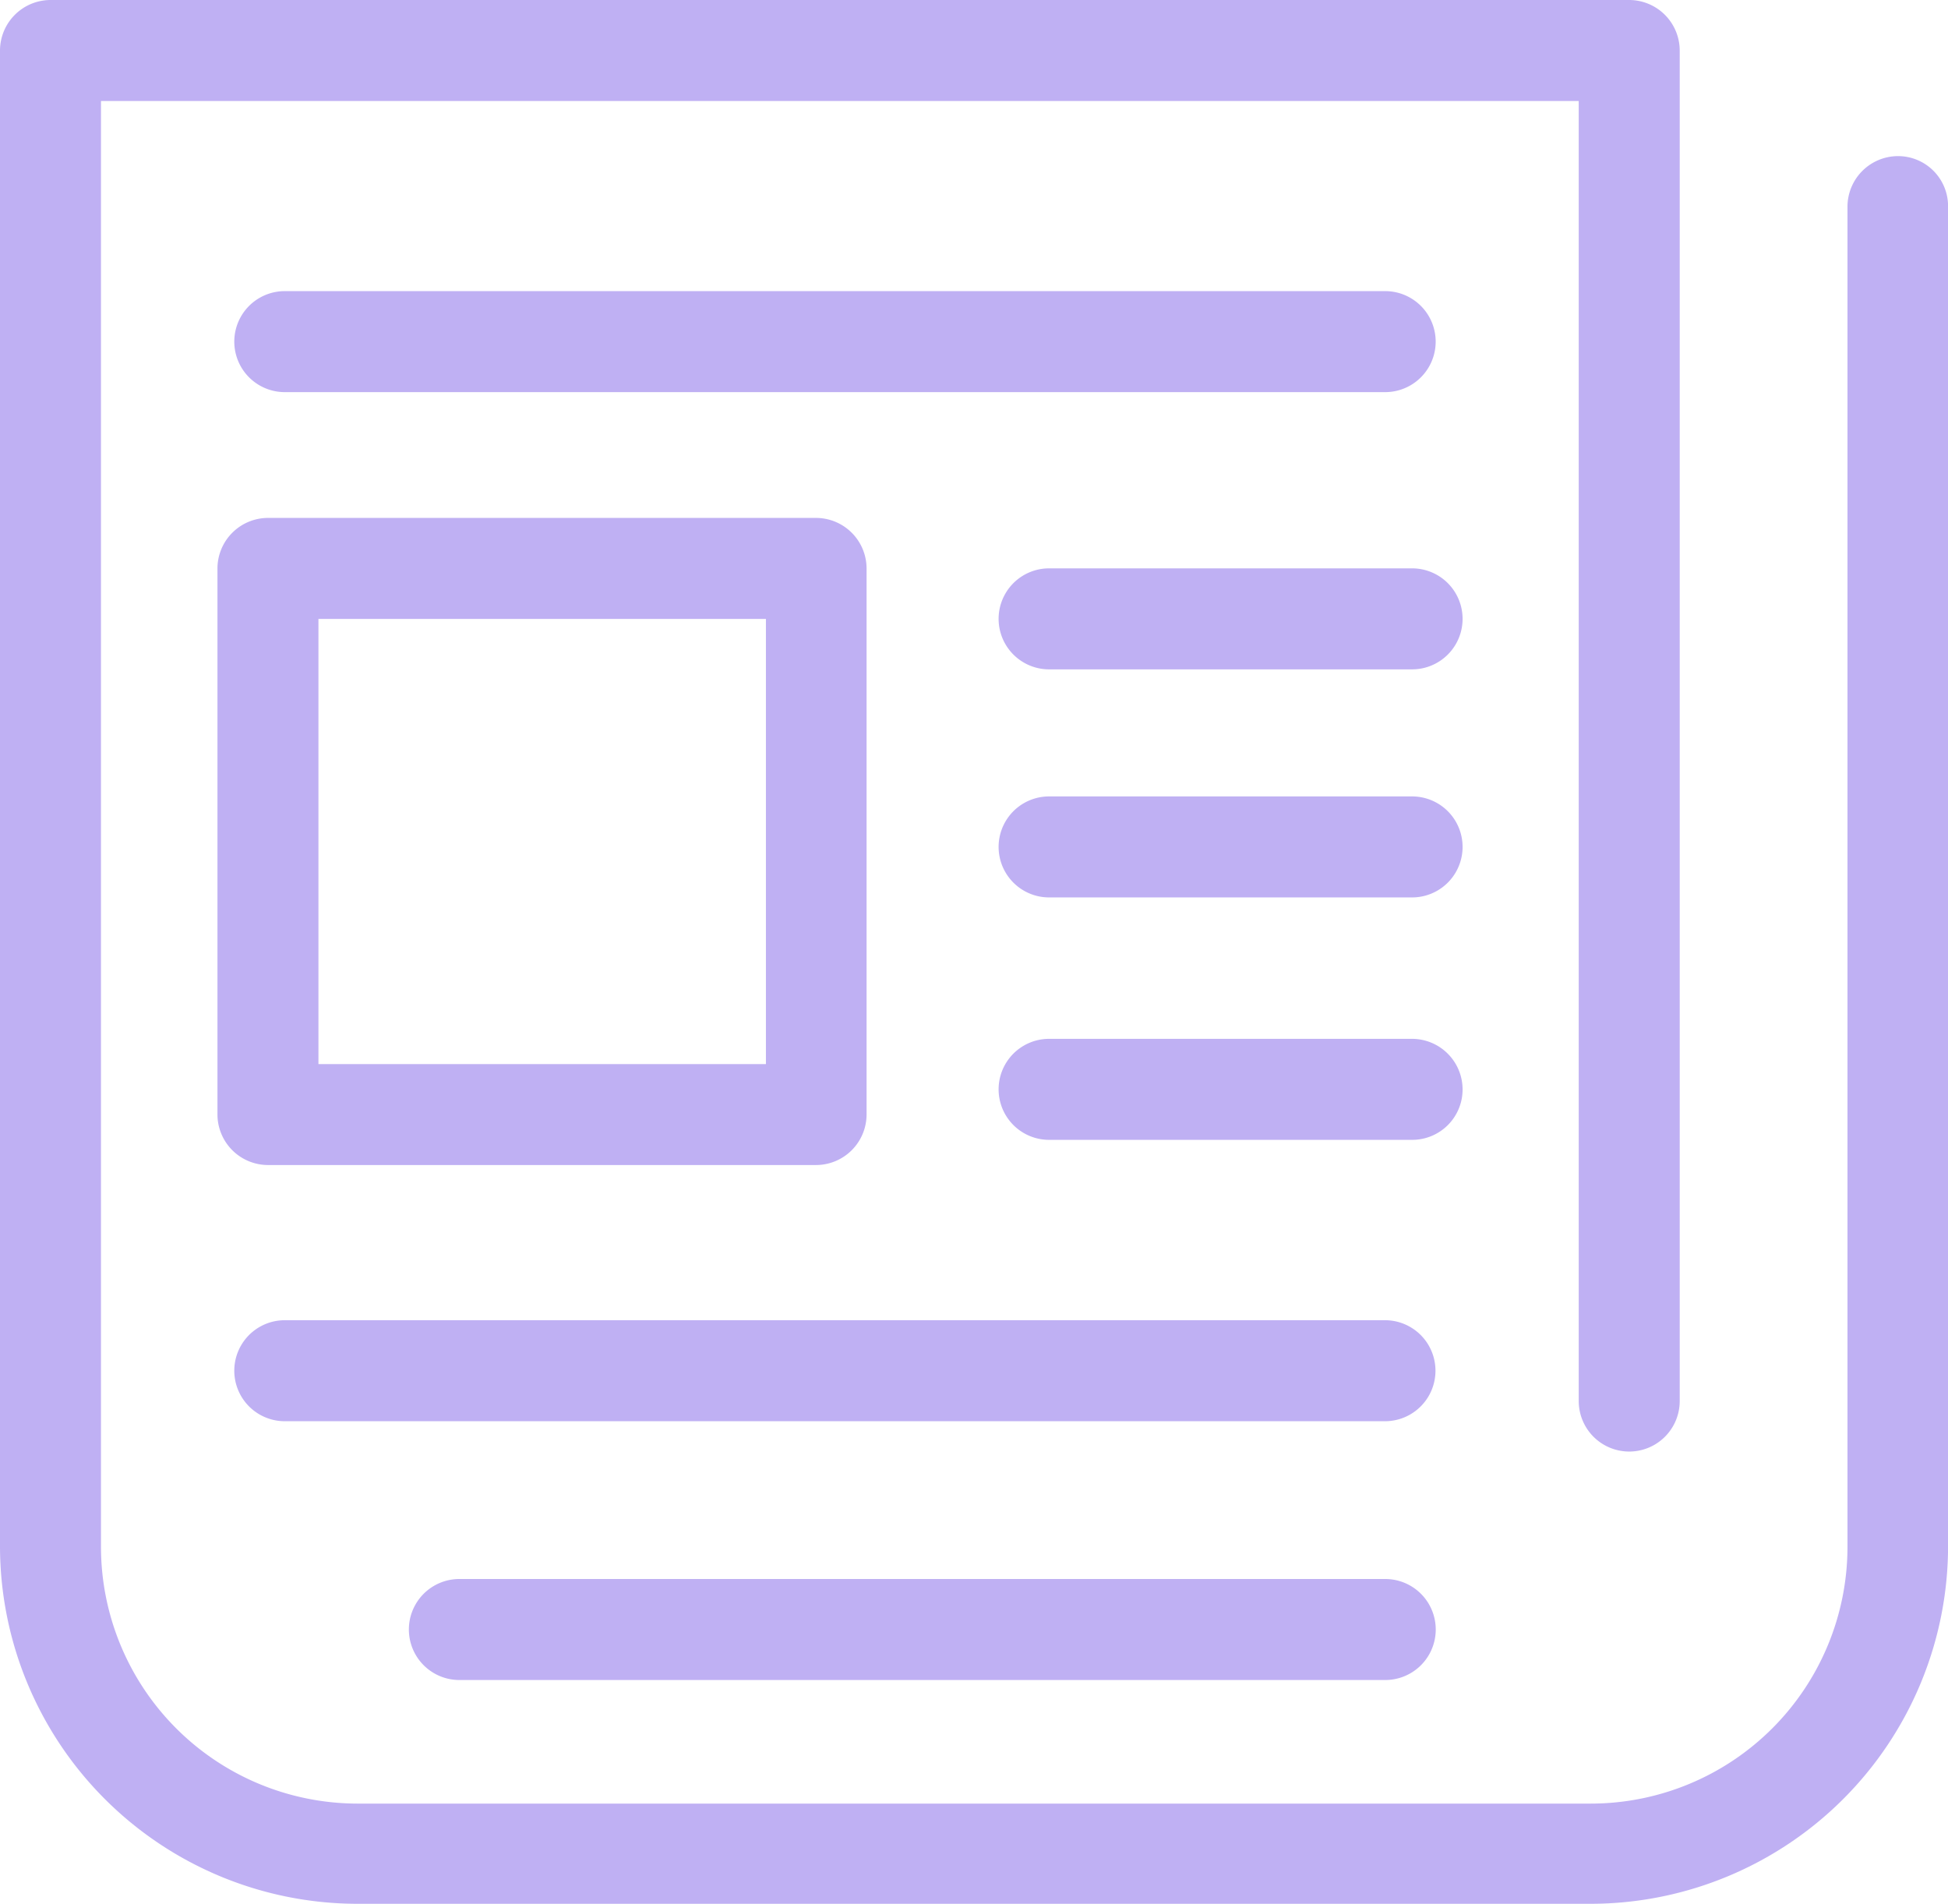 <svg xmlns="http://www.w3.org/2000/svg" width="29.167" height="28.5" viewBox="0 0 29.167 28.5">
  <g id="newspaper" transform="translate(0)">
    <g id="Group_511" data-name="Group 511">
      <path id="Path_239" data-name="Path 239" d="M28.418,7.638a.758.758,0,0,0-.756.756v20.06A3.845,3.845,0,0,1,23.82,32.3H5.354a3.845,3.845,0,0,1-3.842-3.842V6.813H23.638V26.274a.756.756,0,0,0,1.512,0V6.057a.758.758,0,0,0-.756-.756H.756A.758.758,0,0,0,0,6.057V28.447A5.357,5.357,0,0,0,5.354,33.8h18.46a5.357,5.357,0,0,0,5.354-5.354V8.393A.749.749,0,0,0,28.418,7.638Z" transform="translate(0 -5.301)" fill="#bfb0f3"/>
      <path id="Path_240" data-name="Path 240" d="M72.932,76.013a.756.756,0,0,0,0-1.512H56.456a.756.756,0,1,0,0,1.512Z" transform="translate(-52.192 -70.143)" fill="#bfb0f3"/>
      <path id="Path_241" data-name="Path 241" d="M72.932,319.1H56.456a.756.756,0,1,0,0,1.512h16.47a.756.756,0,0,0,.006-1.512Z" transform="translate(-52.192 -299.337)" fill="#bfb0f3"/>
      <path id="Path_242" data-name="Path 242" d="M111.818,380.6H97.956a.756.756,0,0,0,0,1.512h13.863a.756.756,0,1,0,0-1.512Z" transform="translate(-91.078 -356.963)" fill="#bfb0f3"/>
      <path id="Path_243" data-name="Path 243" d="M51.7,129.157v8.175a.758.758,0,0,0,.756.756h8.207a.758.758,0,0,0,.756-.756v-8.175a.758.758,0,0,0-.756-.756H52.456A.758.758,0,0,0,51.7,129.157Zm1.512.756h6.7v6.664h-6.7Z" transform="translate(-48.444 -120.648)" fill="#bfb0f3"/>
      <path id="Path_244" data-name="Path 244" d="M243.591,140.4h-5.435a.756.756,0,0,0,0,1.512h5.435a.756.756,0,0,0,0-1.512Z" transform="translate(-222.448 -131.892)" fill="#bfb0f3"/>
      <path id="Path_245" data-name="Path 245" d="M243.591,194.6h-5.435a.756.756,0,1,0,0,1.512h5.435a.756.756,0,1,0,0-1.512Z" transform="translate(-222.448 -182.678)" fill="#bfb0f3"/>
      <path id="Path_246" data-name="Path 246" d="M244.347,252.957a.758.758,0,0,0-.756-.756h-5.435a.756.756,0,0,0,0,1.512h5.435A.754.754,0,0,0,244.347,252.957Z" transform="translate(-222.448 -236.65)" fill="#bfb0f3"/>
    </g>
  </g>
</svg>

